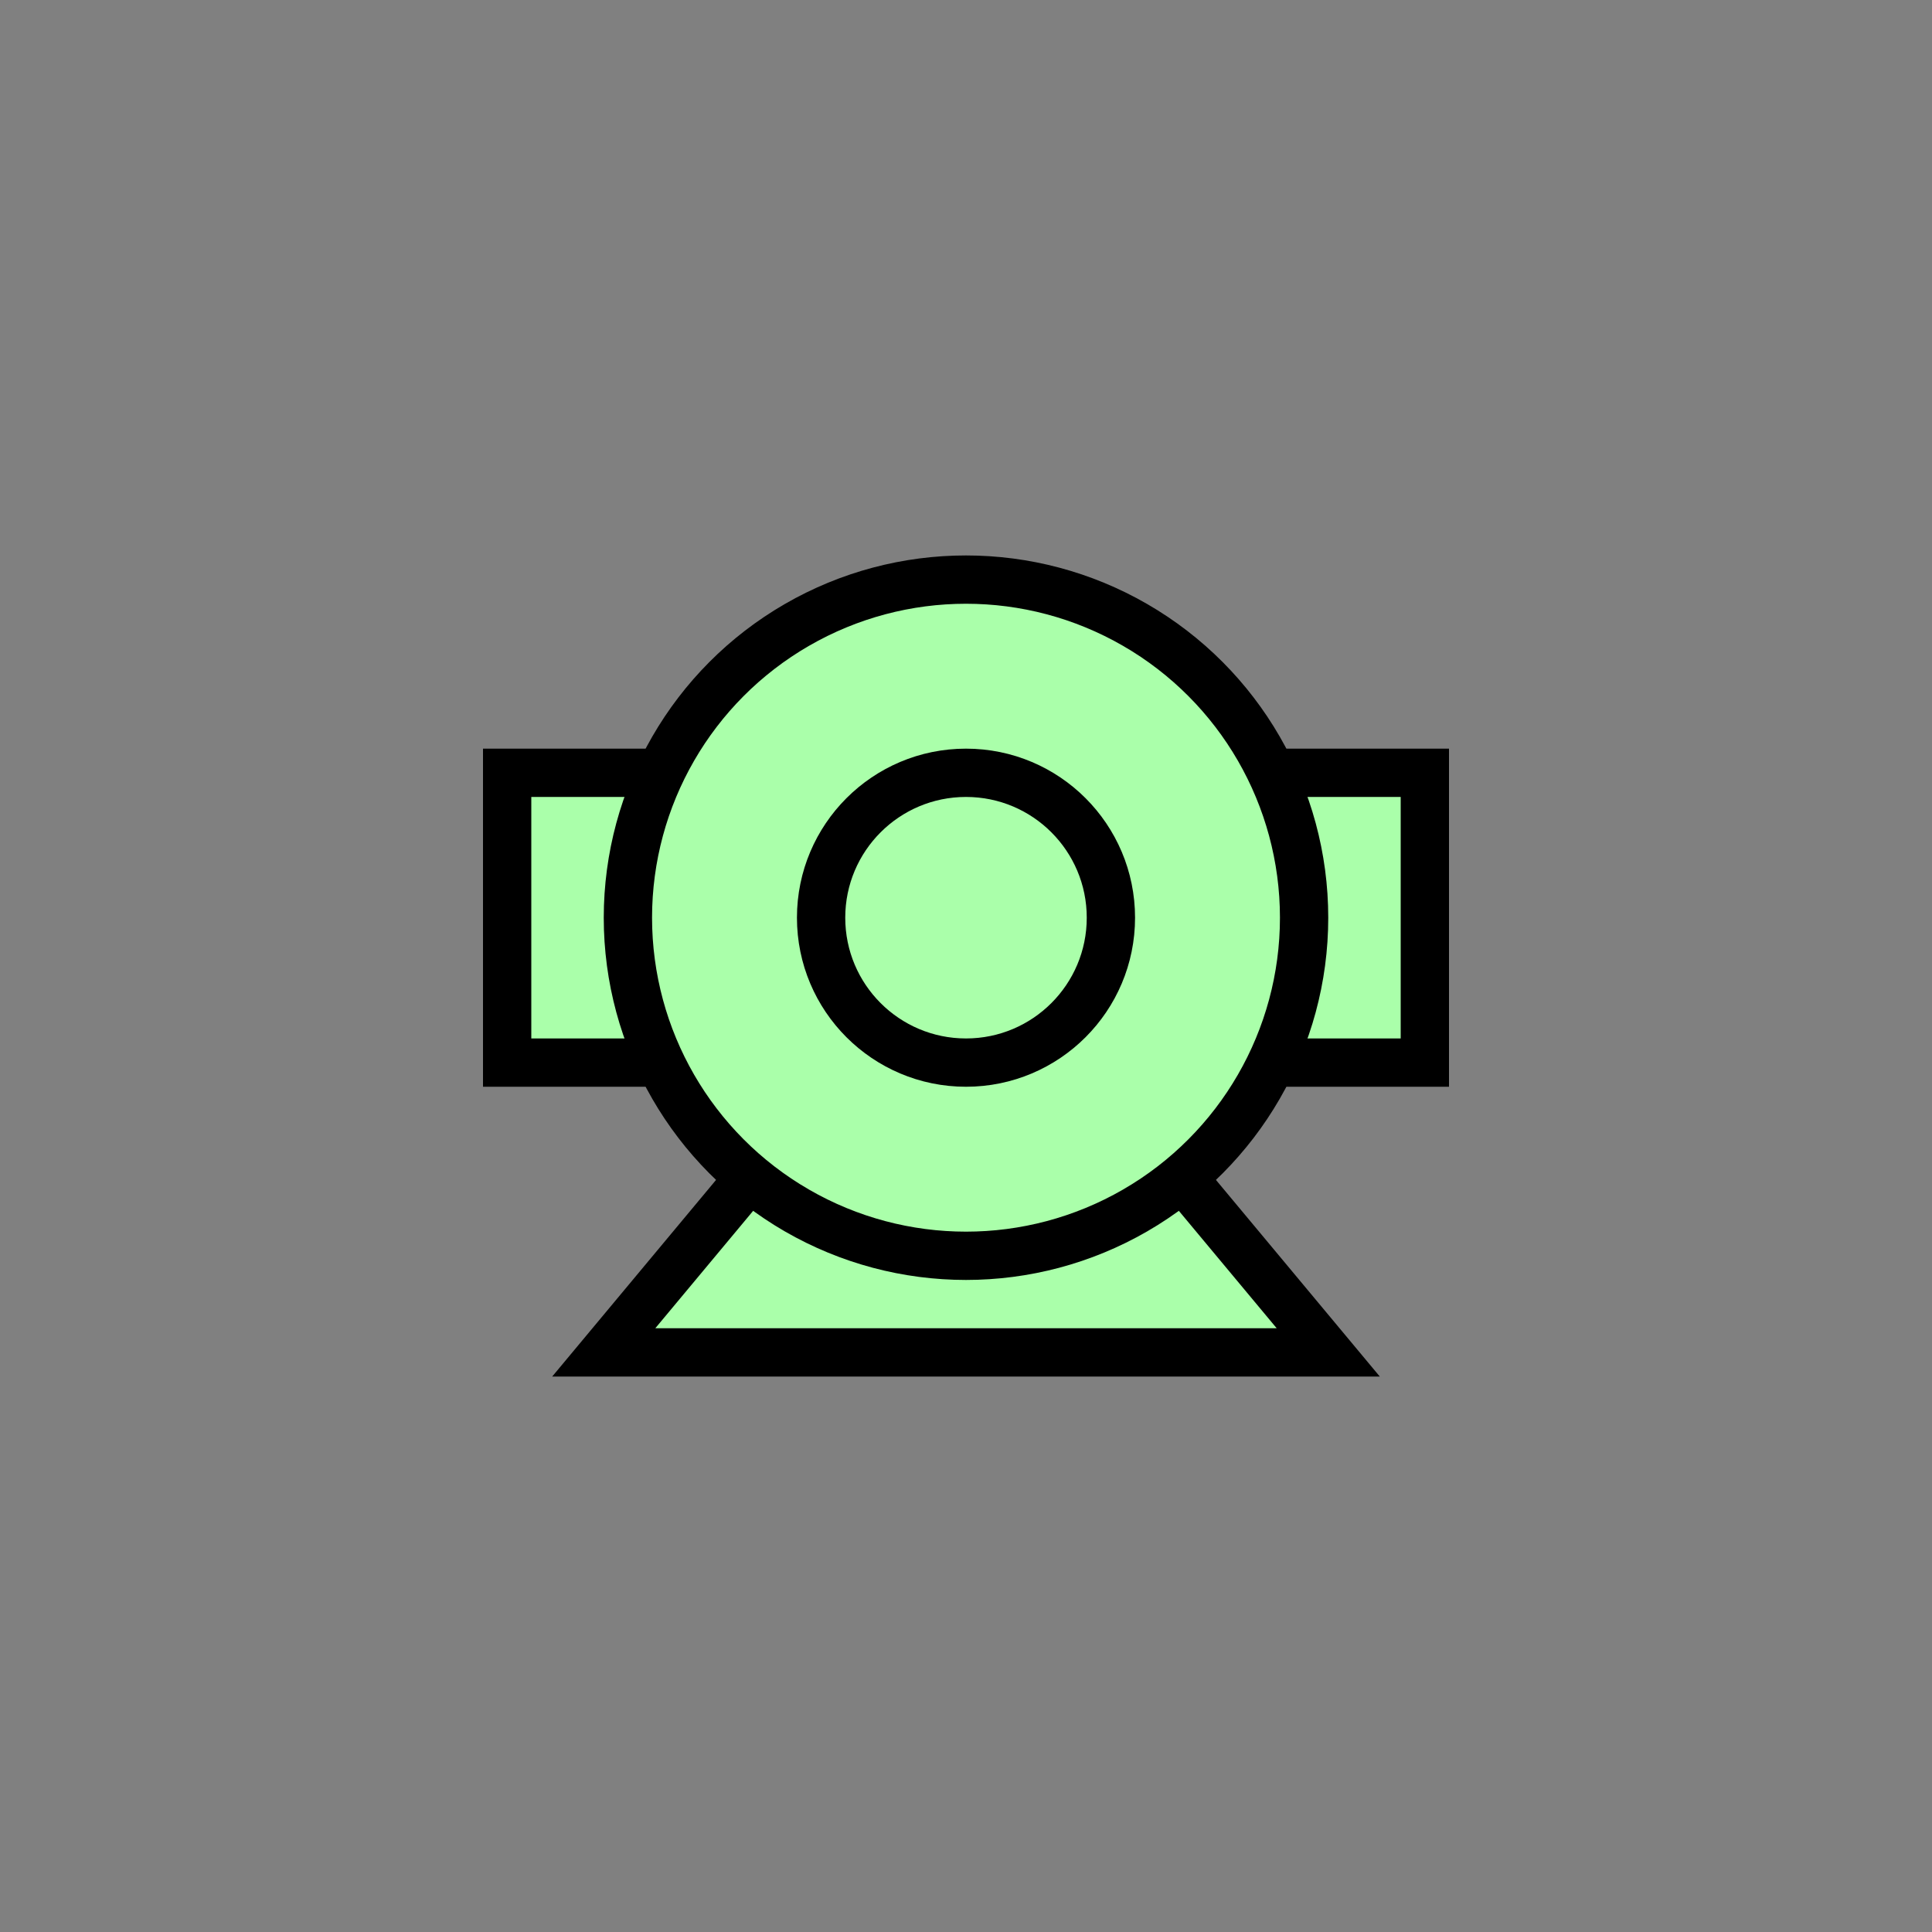 <?xml version="1.0"?>
<!DOCTYPE svg PUBLIC "-//W3C//DTD SVG 1.1//EN" "http://www.w3.org/Graphics/SVG/1.1/DTD/svg11.dtd" >
<!-- SVG content generated using Symbology Configuration Management System (SCMS) -->
<!-- Systematic Software Engineering Ltd. - www.systematic.co.uk - do not remove  -->
<svg id="SNUPND----*****" width="400px" height="400px" viewBox="0 0 400 400">
<rect x="0" y="0" width="400" height="400" fill="#808080" stroke="none"/>
<g >
<svg viewBox="0 0 400 400" id="_0.SNU-ND---------" width="400px" height="400px"><polygon points="275,280 125,280 200,190" style="fill:rgb(170,255,170);stroke:rgb(0,0,0);stroke-width:10"></polygon>
<rect x="105" y="160" width="190" height="60" transform="matrix(1 0 0 1 0 0)" style="fill:rgb(170,255,170);stroke:rgb(0,0,0);stroke-width:10"></rect>
<circle cx="200" cy="190" r="70" transform="matrix(1 0 0 1 0 0)" style="fill:rgb(170,255,170);stroke:rgb(0,0,0);stroke-width:10"></circle>
<circle cx="200" cy="190" r="30" transform="matrix(1 0 0 1 0 0)" style="fill:rgb(170,255,170);stroke:rgb(0,0,0);stroke-width:10"></circle>
</svg>

</g>
</svg>
